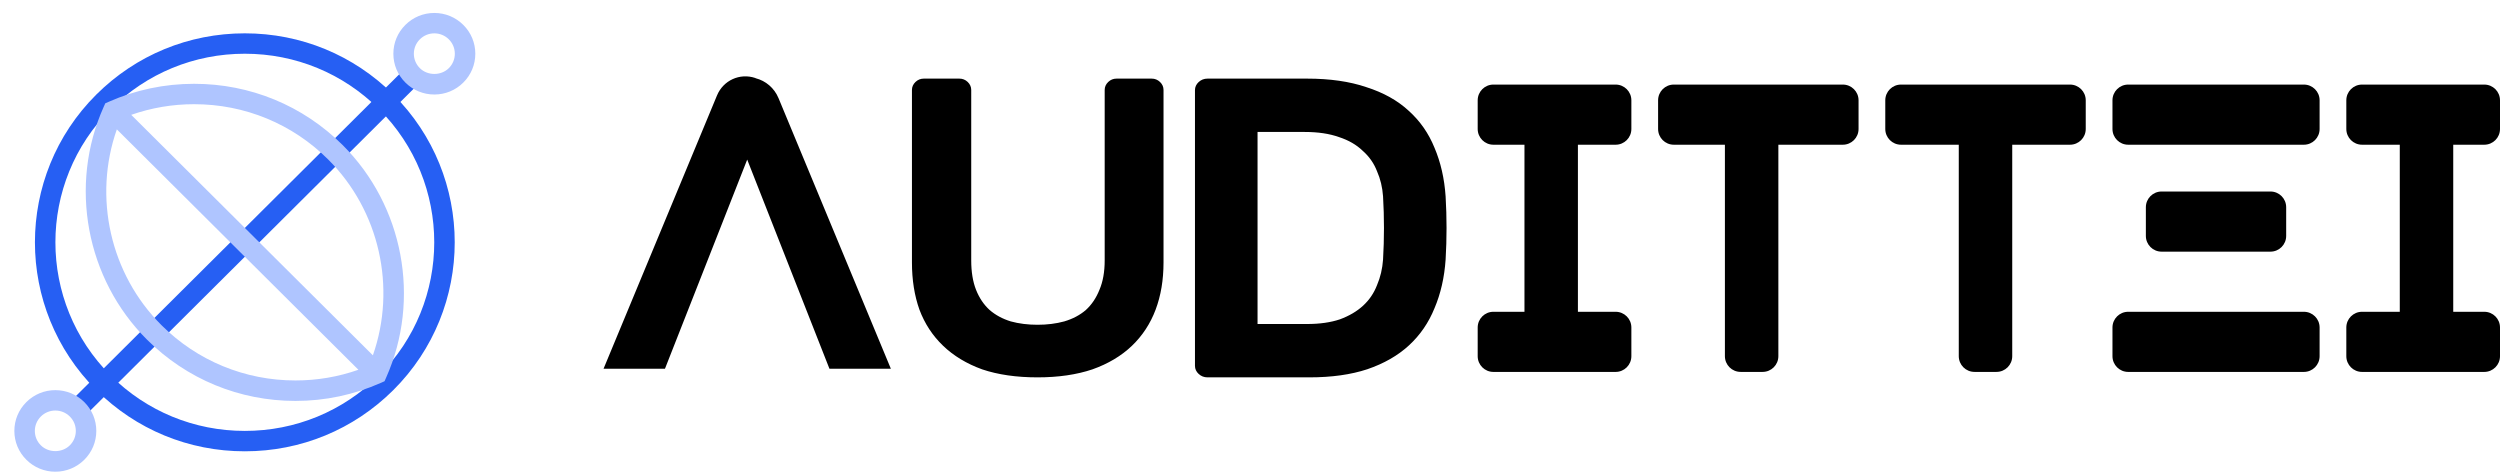 <svg width="159" height="30" viewBox="0 0 159 30" fill="none" xmlns="http://www.w3.org/2000/svg">
<path fill-rule="evenodd" clip-rule="evenodd" d="M48.033 4.959C47.049 4.631 46 5.111 45.601 6.071L38.385 23.453H42.291L47.522 10.15L52.752 23.45H56.658L49.515 6.245C49.243 5.59 48.696 5.139 48.062 4.976C48.052 4.971 48.042 4.965 48.033 4.959ZM86.9 5.543C85.839 5.181 84.581 5 83.127 5H76.796C76.58 5 76.393 5.072 76.236 5.217C76.079 5.362 76 5.534 76 5.733V23.267C76 23.466 76.079 23.638 76.236 23.783C76.393 23.928 76.58 24 76.796 24H83.274C84.689 24 85.918 23.828 86.959 23.484C88.02 23.122 88.905 22.616 89.612 21.964C90.32 21.313 90.86 20.526 91.234 19.603C91.627 18.68 91.863 17.649 91.941 16.509C92.02 15.169 92.02 13.831 91.941 12.491C91.863 11.351 91.627 10.32 91.234 9.397C90.86 8.474 90.31 7.687 89.583 7.036C88.875 6.384 87.981 5.887 86.9 5.543ZM87.578 10.89C87.794 11.379 87.922 11.912 87.962 12.491C88.04 13.831 88.04 15.169 87.962 16.509C87.922 17.088 87.794 17.631 87.578 18.137C87.382 18.644 87.087 19.078 86.694 19.44C86.301 19.802 85.809 20.091 85.22 20.309C84.63 20.508 83.933 20.607 83.127 20.607H79.98V8.393H82.979C83.825 8.393 84.552 8.501 85.161 8.719C85.77 8.918 86.271 9.207 86.664 9.587C87.077 9.949 87.382 10.383 87.578 10.89ZM94.981 5.379C94.428 5.379 93.981 5.827 93.981 6.379V8.204C93.981 8.756 94.428 9.204 94.981 9.204H96.956V19.829H94.981C94.428 19.829 93.981 20.277 93.981 20.829V22.654C93.981 23.206 94.428 23.654 94.981 23.654H102.755C103.307 23.654 103.755 23.206 103.755 22.654V20.829C103.755 20.277 103.307 19.829 102.755 19.829H100.355V9.204H102.755C103.307 9.204 103.755 8.756 103.755 8.204V6.379C103.755 5.827 103.307 5.379 102.755 5.379H94.981ZM149.226 6.379C149.226 5.827 149.674 5.379 150.226 5.379H158C158.553 5.379 159 5.827 159 6.379V8.204C159 8.756 158.553 9.204 158 9.204H156.026V19.829H158C158.553 19.829 159 20.277 159 20.829V22.654C159 23.206 158.553 23.654 158 23.654H150.226C149.674 23.654 149.226 23.206 149.226 22.654V20.829C149.226 20.277 149.674 19.829 150.226 19.829H152.626V9.204H150.226C149.674 9.204 149.226 8.756 149.226 8.204V6.379ZM106.455 5.379C105.903 5.379 105.455 5.827 105.455 6.379V8.204C105.455 8.756 105.903 9.204 106.455 9.204H109.704V22.653C109.704 23.205 110.152 23.653 110.704 23.653H112.104C112.656 23.653 113.104 23.205 113.104 22.653V9.204H117.204C117.756 9.204 118.204 8.756 118.204 8.204V6.379C118.204 5.827 117.756 5.379 117.204 5.379H106.455ZM119.904 6.379C119.904 5.827 120.351 5.379 120.904 5.379H131.653C132.205 5.379 132.653 5.827 132.653 6.379V8.204C132.653 8.756 132.205 9.204 131.653 9.204H127.978V22.653C127.978 23.205 127.53 23.653 126.978 23.653H125.578C125.026 23.653 124.578 23.205 124.578 22.653V9.204H120.904C120.351 9.204 119.904 8.756 119.904 8.204V6.379ZM135.353 5.379C134.801 5.379 134.353 5.827 134.353 6.379V8.204C134.353 8.756 134.801 9.204 135.353 9.204H146.527C147.079 9.204 147.527 8.756 147.527 8.204V6.379C147.527 5.827 147.079 5.379 146.527 5.379H135.353ZM136.477 13.18C136.477 12.628 136.925 12.18 137.477 12.18H144.401C144.954 12.18 145.401 12.628 145.401 13.18V15.005C145.401 15.557 144.954 16.005 144.401 16.005H137.477C136.925 16.005 136.477 15.557 136.477 15.005V13.18ZM135.353 19.829C134.801 19.829 134.353 20.277 134.353 20.829V22.654C134.353 23.206 134.801 23.654 135.353 23.654H146.527C147.079 23.654 147.527 23.206 147.527 22.654V20.829C147.527 20.277 147.079 19.829 146.527 19.829H135.353ZM73.777 5.214C73.628 5.071 73.451 5 73.246 5H71.013C70.808 5 70.631 5.071 70.482 5.214C70.333 5.357 70.258 5.526 70.258 5.723V16.561C70.258 17.292 70.147 17.916 69.924 18.434C69.719 18.951 69.43 19.379 69.058 19.718C68.686 20.039 68.23 20.28 67.69 20.441C67.168 20.584 66.601 20.655 65.986 20.655C65.372 20.655 64.804 20.584 64.283 20.441C63.762 20.28 63.315 20.039 62.943 19.718C62.57 19.379 62.282 18.951 62.077 18.434C61.872 17.916 61.77 17.292 61.77 16.561V5.723C61.77 5.526 61.695 5.357 61.547 5.214C61.398 5.071 61.221 5 61.016 5H58.754C58.549 5 58.373 5.071 58.224 5.214C58.075 5.357 58 5.526 58 5.723V16.694C58 17.8 58.158 18.799 58.475 19.692C58.81 20.584 59.313 21.351 59.983 21.993C60.653 22.635 61.481 23.135 62.468 23.492C63.473 23.831 64.646 24 65.986 24C67.308 24 68.471 23.831 69.477 23.492C70.482 23.135 71.32 22.635 71.99 21.993C72.66 21.351 73.162 20.584 73.498 19.692C73.833 18.799 74 17.8 74 16.694V5.723C74 5.526 73.926 5.357 73.777 5.214Z" fill="black"/>
<path d="M15.571 28.703C12.004 28.703 8.65 27.32 6.127 24.81C0.92 19.628 0.92 11.195 6.127 6.013C8.65 3.503 12.004 2.12 15.571 2.12C19.138 2.12 22.492 3.503 25.015 6.013C30.222 11.195 30.222 19.628 25.015 24.81C22.492 27.32 19.138 28.703 15.571 28.703ZM15.571 3.417C12.352 3.417 9.325 4.665 7.048 6.93C2.349 11.607 2.349 19.216 7.048 23.893C9.325 26.158 12.352 27.406 15.571 27.406C18.79 27.406 21.817 26.158 24.093 23.893C28.793 19.216 28.793 11.607 24.093 6.93C21.817 4.665 18.79 3.417 15.571 3.417Z" fill="#265FF3"/>
<path d="M25.707 4.41L26.628 5.327L5.437 26.415L4.516 25.499L25.707 4.41Z" fill="#265FF3"/>
<path d="M29.466 1.584C28.974 1.094 28.32 0.824 27.624 0.824C26.928 0.824 26.274 1.094 25.782 1.584C25.289 2.074 25.018 2.725 25.018 3.418C25.018 4.111 25.289 4.762 25.782 5.251C26.274 5.742 26.928 6.011 27.624 6.011C28.32 6.011 28.974 5.742 29.466 5.251C29.959 4.762 30.23 4.111 30.23 3.418C30.23 2.725 29.959 2.074 29.466 1.584ZM28.545 4.335C28.053 4.825 27.195 4.825 26.703 4.335C26.457 4.09 26.321 3.764 26.321 3.418C26.321 3.071 26.457 2.746 26.703 2.501C26.949 2.256 27.276 2.121 27.624 2.121C27.972 2.121 28.299 2.256 28.545 2.501C28.791 2.746 28.927 3.071 28.927 3.418C28.927 3.764 28.791 4.09 28.545 4.335ZM3.519 24.813C2.823 24.813 2.169 25.083 1.677 25.573C1.184 26.063 0.913 26.714 0.913 27.407C0.913 28.099 1.184 28.75 1.677 29.24C2.169 29.73 2.823 30 3.519 30C4.215 30 4.869 29.73 5.362 29.24C5.854 28.75 6.125 28.099 6.125 27.407C6.125 26.714 5.854 26.063 5.362 25.573C4.869 25.083 4.215 24.813 3.519 24.813ZM4.44 28.323C3.948 28.813 3.09 28.813 2.598 28.323C2.352 28.078 2.216 27.753 2.216 27.407C2.216 27.06 2.352 26.735 2.598 26.49C2.844 26.245 3.171 26.11 3.519 26.11C3.867 26.11 4.194 26.245 4.44 26.49C4.687 26.735 4.822 27.06 4.822 27.407C4.822 27.753 4.687 28.078 4.44 28.323ZM12.346 5.33C10.463 5.33 8.64 5.713 6.926 6.469L6.697 6.57L6.594 6.798C4.362 11.789 5.47 17.741 9.352 21.604C11.874 24.114 15.226 25.499 18.792 25.499H18.792C20.681 25.499 22.509 25.11 24.227 24.349L24.457 24.246L24.558 24.017C26.779 19.027 25.667 13.082 21.791 9.224C19.268 6.713 15.914 5.33 12.346 5.33ZM18.792 24.197C15.575 24.197 12.55 22.949 10.274 20.684C7.001 17.428 5.918 12.53 7.431 8.228L22.794 23.517C21.512 23.967 20.17 24.197 18.792 24.197ZM23.715 22.599L8.346 7.304C9.628 6.856 10.969 6.627 12.346 6.627C15.566 6.627 18.593 7.875 20.869 10.14C24.14 13.395 25.225 18.295 23.715 22.599Z" fill="#AFC5FF"/>
</svg>
